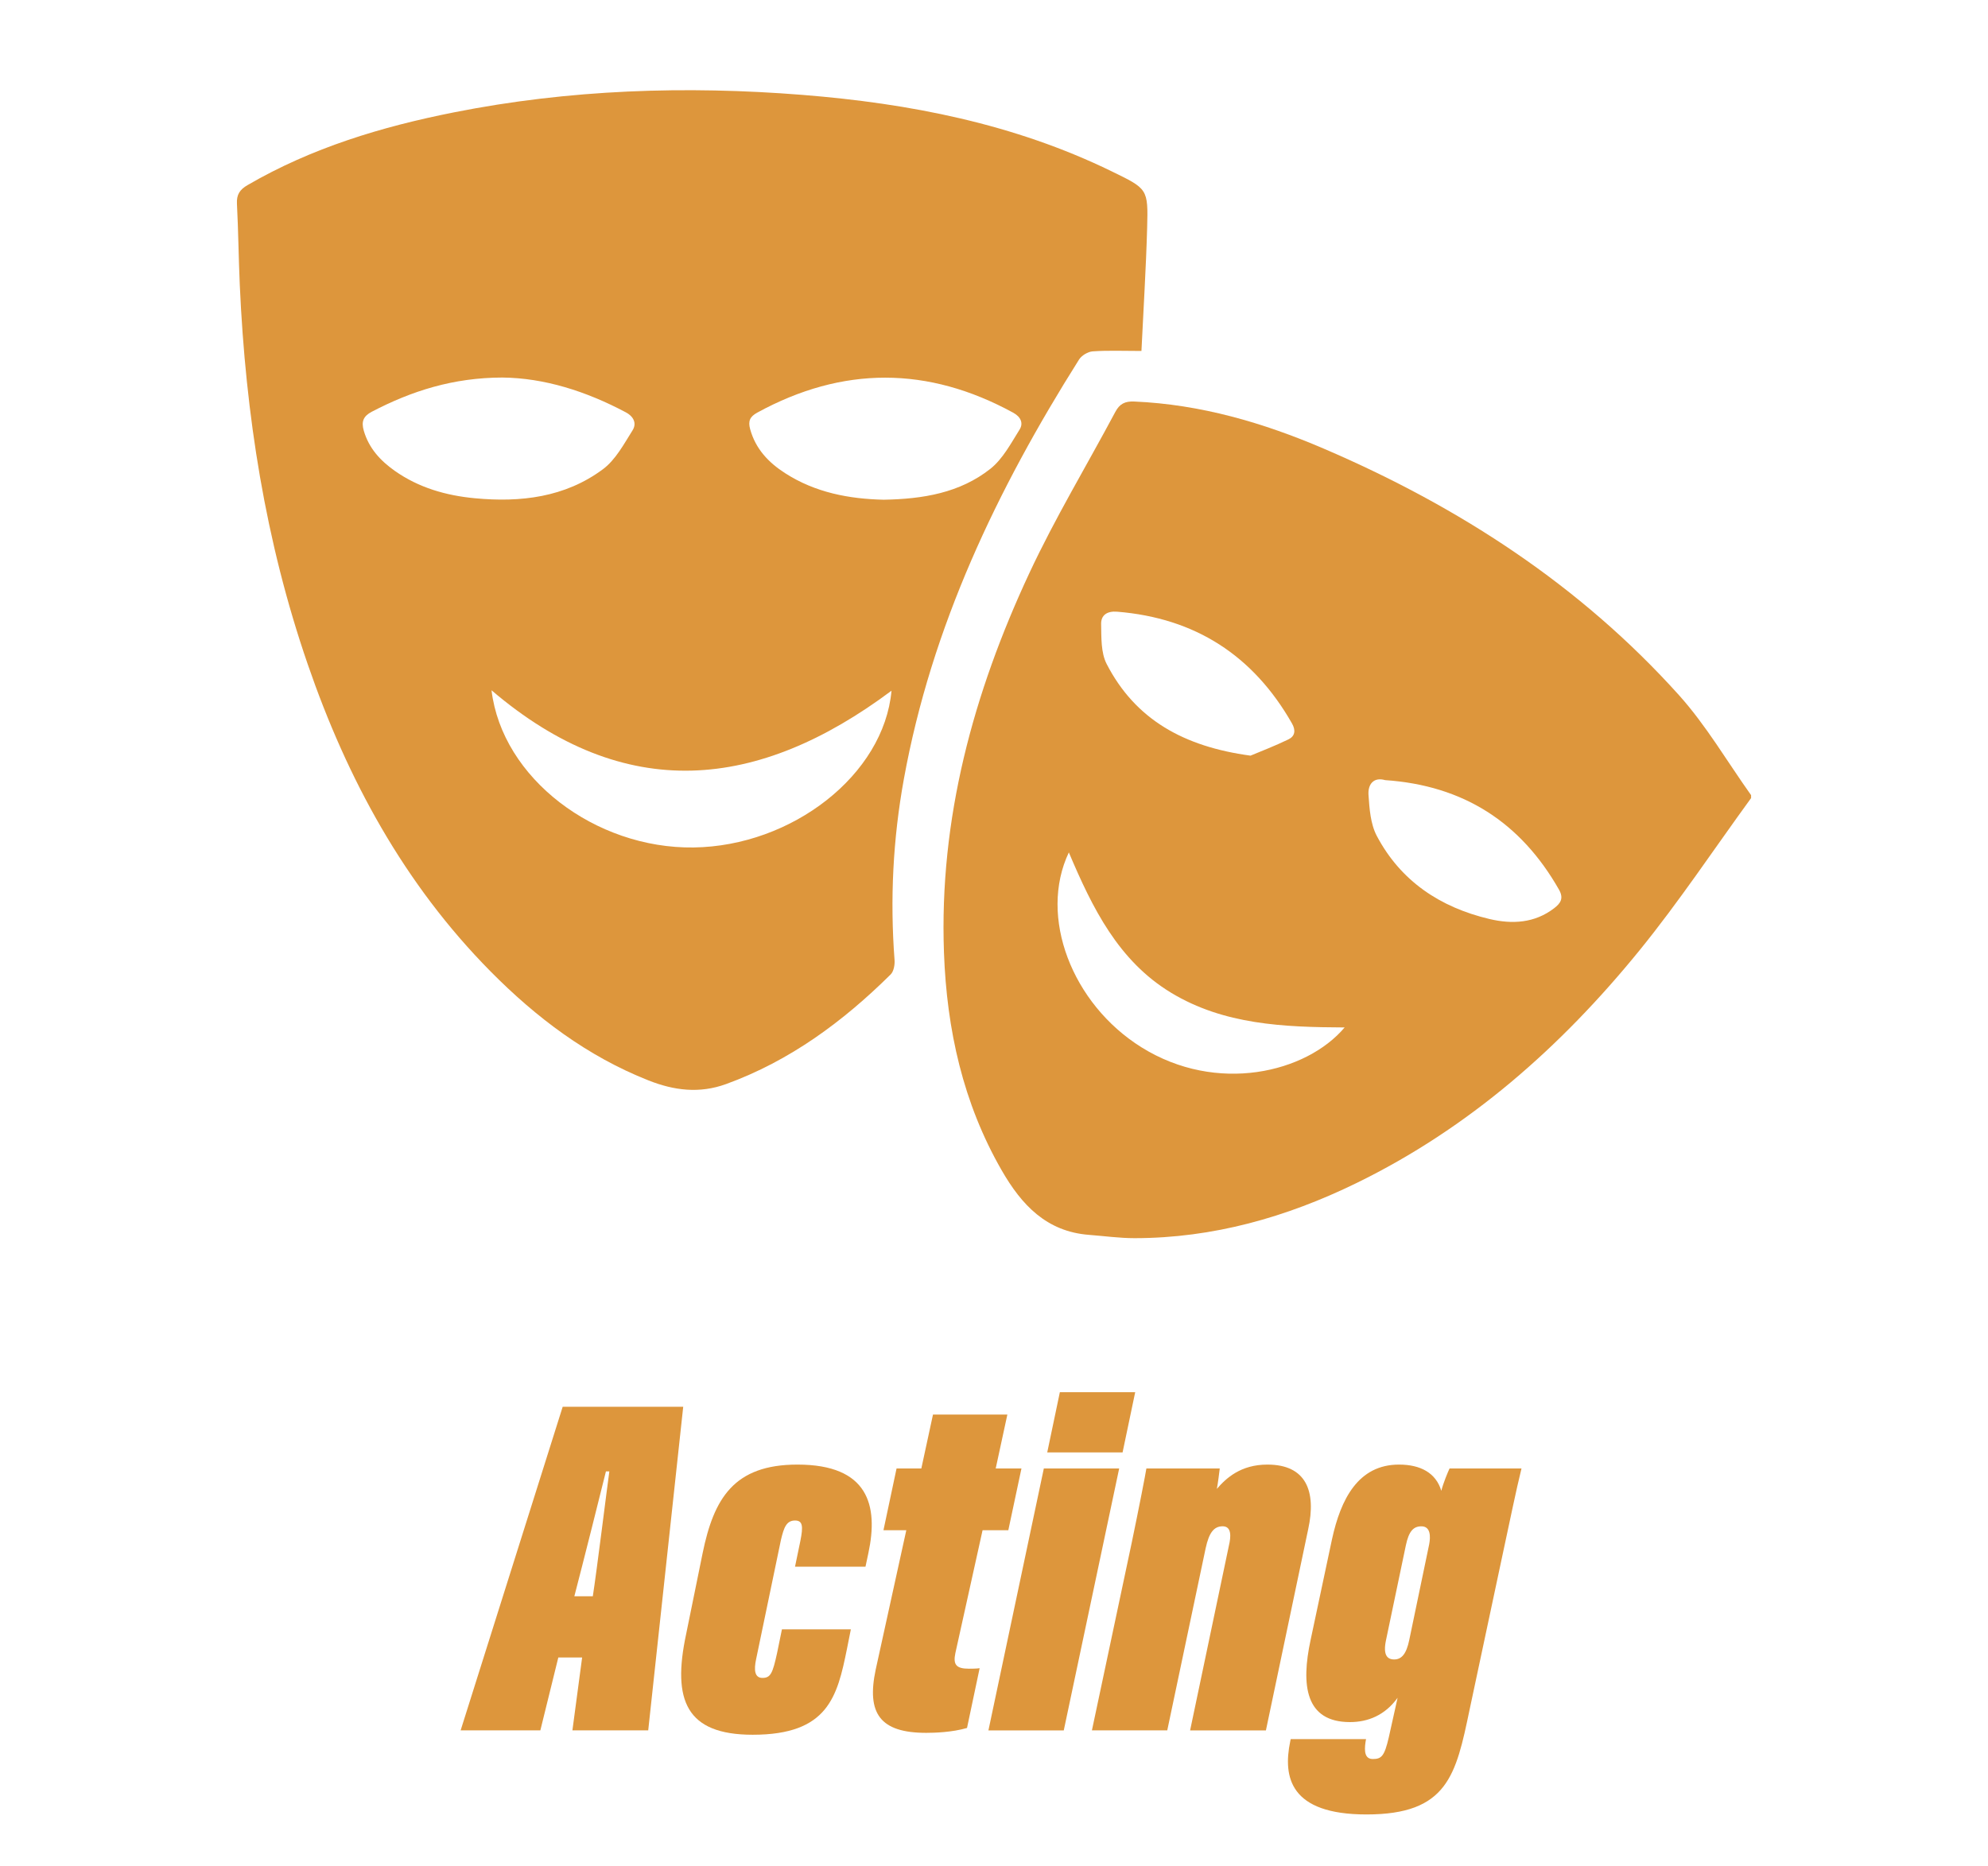 <?xml version="1.0" encoding="utf-8"?>
<!-- Generator: Adobe Illustrator 24.1.1, SVG Export Plug-In . SVG Version: 6.00 Build 0)  -->
<svg version="1.1" id="Layer_1" xmlns="http://www.w3.org/2000/svg" xmlns:xlink="http://www.w3.org/1999/xlink" x="0px" y="0px"
	 viewBox="0 0 595.28 558.86" style="enable-background:new 0 0 595.28 558.86;" xml:space="preserve">
<style type="text/css">
	.st0{fill:#DD963C;}
</style>
<g>
	<path class="st0" d="M524.34,239.02c-11.1,15.25-21.56,31.02-33.44,45.64c-23.49,28.89-51,53.2-84.79,69.69
		c-20.93,10.21-42.89,16.45-66.35,16.47c-4.56,0-9.11-0.64-13.67-0.99c-12.76-0.98-20.22-9.01-26.15-19.33
		c-11.61-20.19-16.44-42.18-17.28-65.16c-1.47-40.1,8.78-77.74,25.55-113.67c7.71-16.52,17.18-32.22,25.77-48.33
		c1.28-2.41,2.9-3.2,5.62-3.09c19.89,0.85,38.65,6.34,56.75,14.1c40.45,17.35,76.78,40.9,106.36,73.8
		c8.19,9.11,14.47,19.94,21.63,29.99C524.34,238.42,524.34,238.72,524.34,239.02z M402.63,307.71
		c-18.35-0.08-36.12-0.84-51.89-10.35c-15.84-9.55-23.64-25.41-30.69-42.07c-9.13,19.22,0.92,45.36,21.74,58.36
		C364.37,327.75,391.17,321.29,402.63,307.71z M414.76,233.64c-3.5-1.01-5.2,1.31-4.98,4.43c0.28,4.15,0.6,8.71,2.48,12.27
		c7.17,13.57,19.01,21.41,33.73,24.89c6.77,1.6,13.51,1.28,19.38-3.23c1.88-1.45,2.95-2.91,1.45-5.56
		C455.37,246.32,438.27,235.24,414.76,233.64z M374.45,226.31c2.94-1.24,7.23-2.87,11.35-4.87c1.92-0.93,2.29-2.64,1.06-4.79
		c-11.6-20.34-28.95-31.55-52.34-33.45c-3.04-0.25-4.85,1.05-4.8,3.68c0.08,4.03-0.09,8.58,1.65,11.97
		C339.96,215.5,354.46,223.6,374.45,226.31z"/>
	<path class="st0" d="M341.79,105.11c-5.49,0-10.06-0.2-14.6,0.12c-1.44,0.1-3.32,1.23-4.09,2.46
		c-24.54,38.92-44.15,79.93-52.45,125.63c-3.26,17.94-4.17,36-2.79,54.19c0.11,1.43-0.24,3.41-1.17,4.33
		c-14.28,14.13-30.17,25.88-49.28,32.83c-7.98,2.9-15.59,1.93-23.24-1.1c-18.31-7.24-33.63-18.83-47.33-32.69
		c-25.8-26.12-42.84-57.51-54.69-91.93C79.46,162.15,73.53,124.11,71.8,85.34c-0.36-8.1-0.43-16.22-0.85-24.32
		c-0.14-2.74,0.84-4.23,3.17-5.58c19.23-11.19,40.19-17.5,61.81-21.79c34.52-6.85,69.41-8.02,104.39-5.23
		c32.05,2.56,63.35,8.65,92.57,22.9c10.72,5.23,10.94,5.18,10.61,16.84C343.16,80.36,342.39,92.55,341.79,105.11z M147.18,206.73
		c3.17,26.34,31.05,47.47,60.5,47.08c29.47-0.39,57-21.74,59.27-46.95C227.06,236.66,187.23,240.92,147.18,206.73z M150.44,113.07
		c-14.67,0.02-27.17,4-39.11,10.24c-2.6,1.36-3.17,3.01-2.4,5.68c1.52,5.25,4.96,8.97,9.26,12.01c7.18,5.07,15.38,7.41,23.99,8.22
		c13.7,1.3,27.01-0.26,38.34-8.68c3.79-2.81,6.29-7.53,8.9-11.68c1.22-1.94,0.49-4.03-2.06-5.39
		C175.46,117.15,162.95,113.19,150.44,113.07z M264.61,149.66c11.74-0.2,22.83-2.04,31.95-9.26c3.71-2.94,6.15-7.61,8.75-11.76
		c1.14-1.82,0.45-3.74-1.9-5.03c-25.57-13.98-51.08-14.01-76.65-0.04c-2.19,1.2-2.81,2.51-2.14,4.95c1.63,5.93,5.5,9.99,10.44,13.17
		C244.16,147.56,254.34,149.43,264.61,149.66z"/>
</g>
<g>
	<g>
		<path class="st0" d="M167.18,496.4l-5.38,21.83h-23.87l30.56-96.92h36.09l-10.48,96.92h-22.7l2.91-21.83H167.18z M177.51,478.07
			c1.16-7.42,4.22-32.16,4.95-37.4h-1.02c-1.02,4.22-6.99,27.94-9.46,37.4H177.51z"/>
		<path class="st0" d="M254.78,487.96l-1.16,5.82c-2.91,14.41-5.68,25.76-28.23,25.76c-19.94,0-24.16-10.33-19.94-30.12l4.95-24.3
			c3.35-16.3,9.31-26.49,28.38-26.49c21.25,0,24.3,12.22,21.25,26.49l-0.87,4.08h-21.1l1.6-7.71c0.87-4.37,0.73-6.11-1.6-6.11
			c-2.62,0-3.35,2.18-4.22,5.82l-7.42,35.65c-0.73,3.35-0.44,5.67,1.89,5.67c2.47,0,3.06-1.46,4.37-7.42l1.46-7.13H254.78z"/>
		<path class="st0" d="M268.46,439.8h7.42l3.49-16.15h22.27l-3.49,16.15h7.71l-3.93,18.48h-7.71l-8.15,36.82
			c-0.73,3.49,0.29,4.66,4.07,4.66c0.44,0,2.33,0,3.2-0.15l-3.78,17.9c-4.51,1.31-9.75,1.46-12.22,1.46
			c-13.82,0-17.9-5.82-15.13-18.92l9.17-41.76h-6.84L268.46,439.8z"/>
		<path class="st0" d="M312.56,439.8h22.56l-16.59,78.44h-22.56L312.56,439.8z M317.36,416.95h22.56l-3.78,18.04h-22.56
			L317.36,416.95z"/>
		<path class="st0" d="M338.9,461.92c2.18-10.48,4.07-20.23,4.37-22.12h21.97c-0.15,1.31-0.58,4.66-0.87,6.11
			c2.76-3.2,7.13-7.28,15.13-7.28c11.64,0,14.7,8,12.22,19.36l-12.66,60.25h-22.7L368,462.79c0.58-2.47,0.87-5.68-1.89-5.68
			c-2.62,0-4.07,1.89-5.09,6.55l-11.5,54.57h-22.56L338.9,461.92z"/>
		<path class="st0" d="M440.03,512.12c-4.07,19.5-6.55,31.29-30.85,31.29c-22.99,0-25.03-11.21-22.85-21.83l0.15-0.73h22.56
			l-0.15,0.87c-0.44,2.91-0.15,5.09,2.18,5.09c2.62,0,3.49-0.87,4.8-6.55l2.62-11.79c-3.78,5.24-8.88,7.28-14.26,7.28
			c-13.39,0-14.7-11.06-11.79-24.59l6.4-30.12c2.62-12.08,7.86-22.41,20.08-22.41c6.4,0,11.06,2.47,12.66,7.86
			c0.58-2.33,2.04-5.82,2.47-6.69h21.54c-1.75,7.13-3.2,14.41-5.68,25.9L440.03,512.12z M420.97,462.79L415,491.31
			c-0.87,4.22,0.29,5.68,2.47,5.68s3.64-1.6,4.51-5.82l5.97-28.67c0.44-2.33,0.44-5.38-2.33-5.38
			C423.15,457.11,421.84,458.71,420.97,462.79z"/>
	</g>
</g>
</svg>
